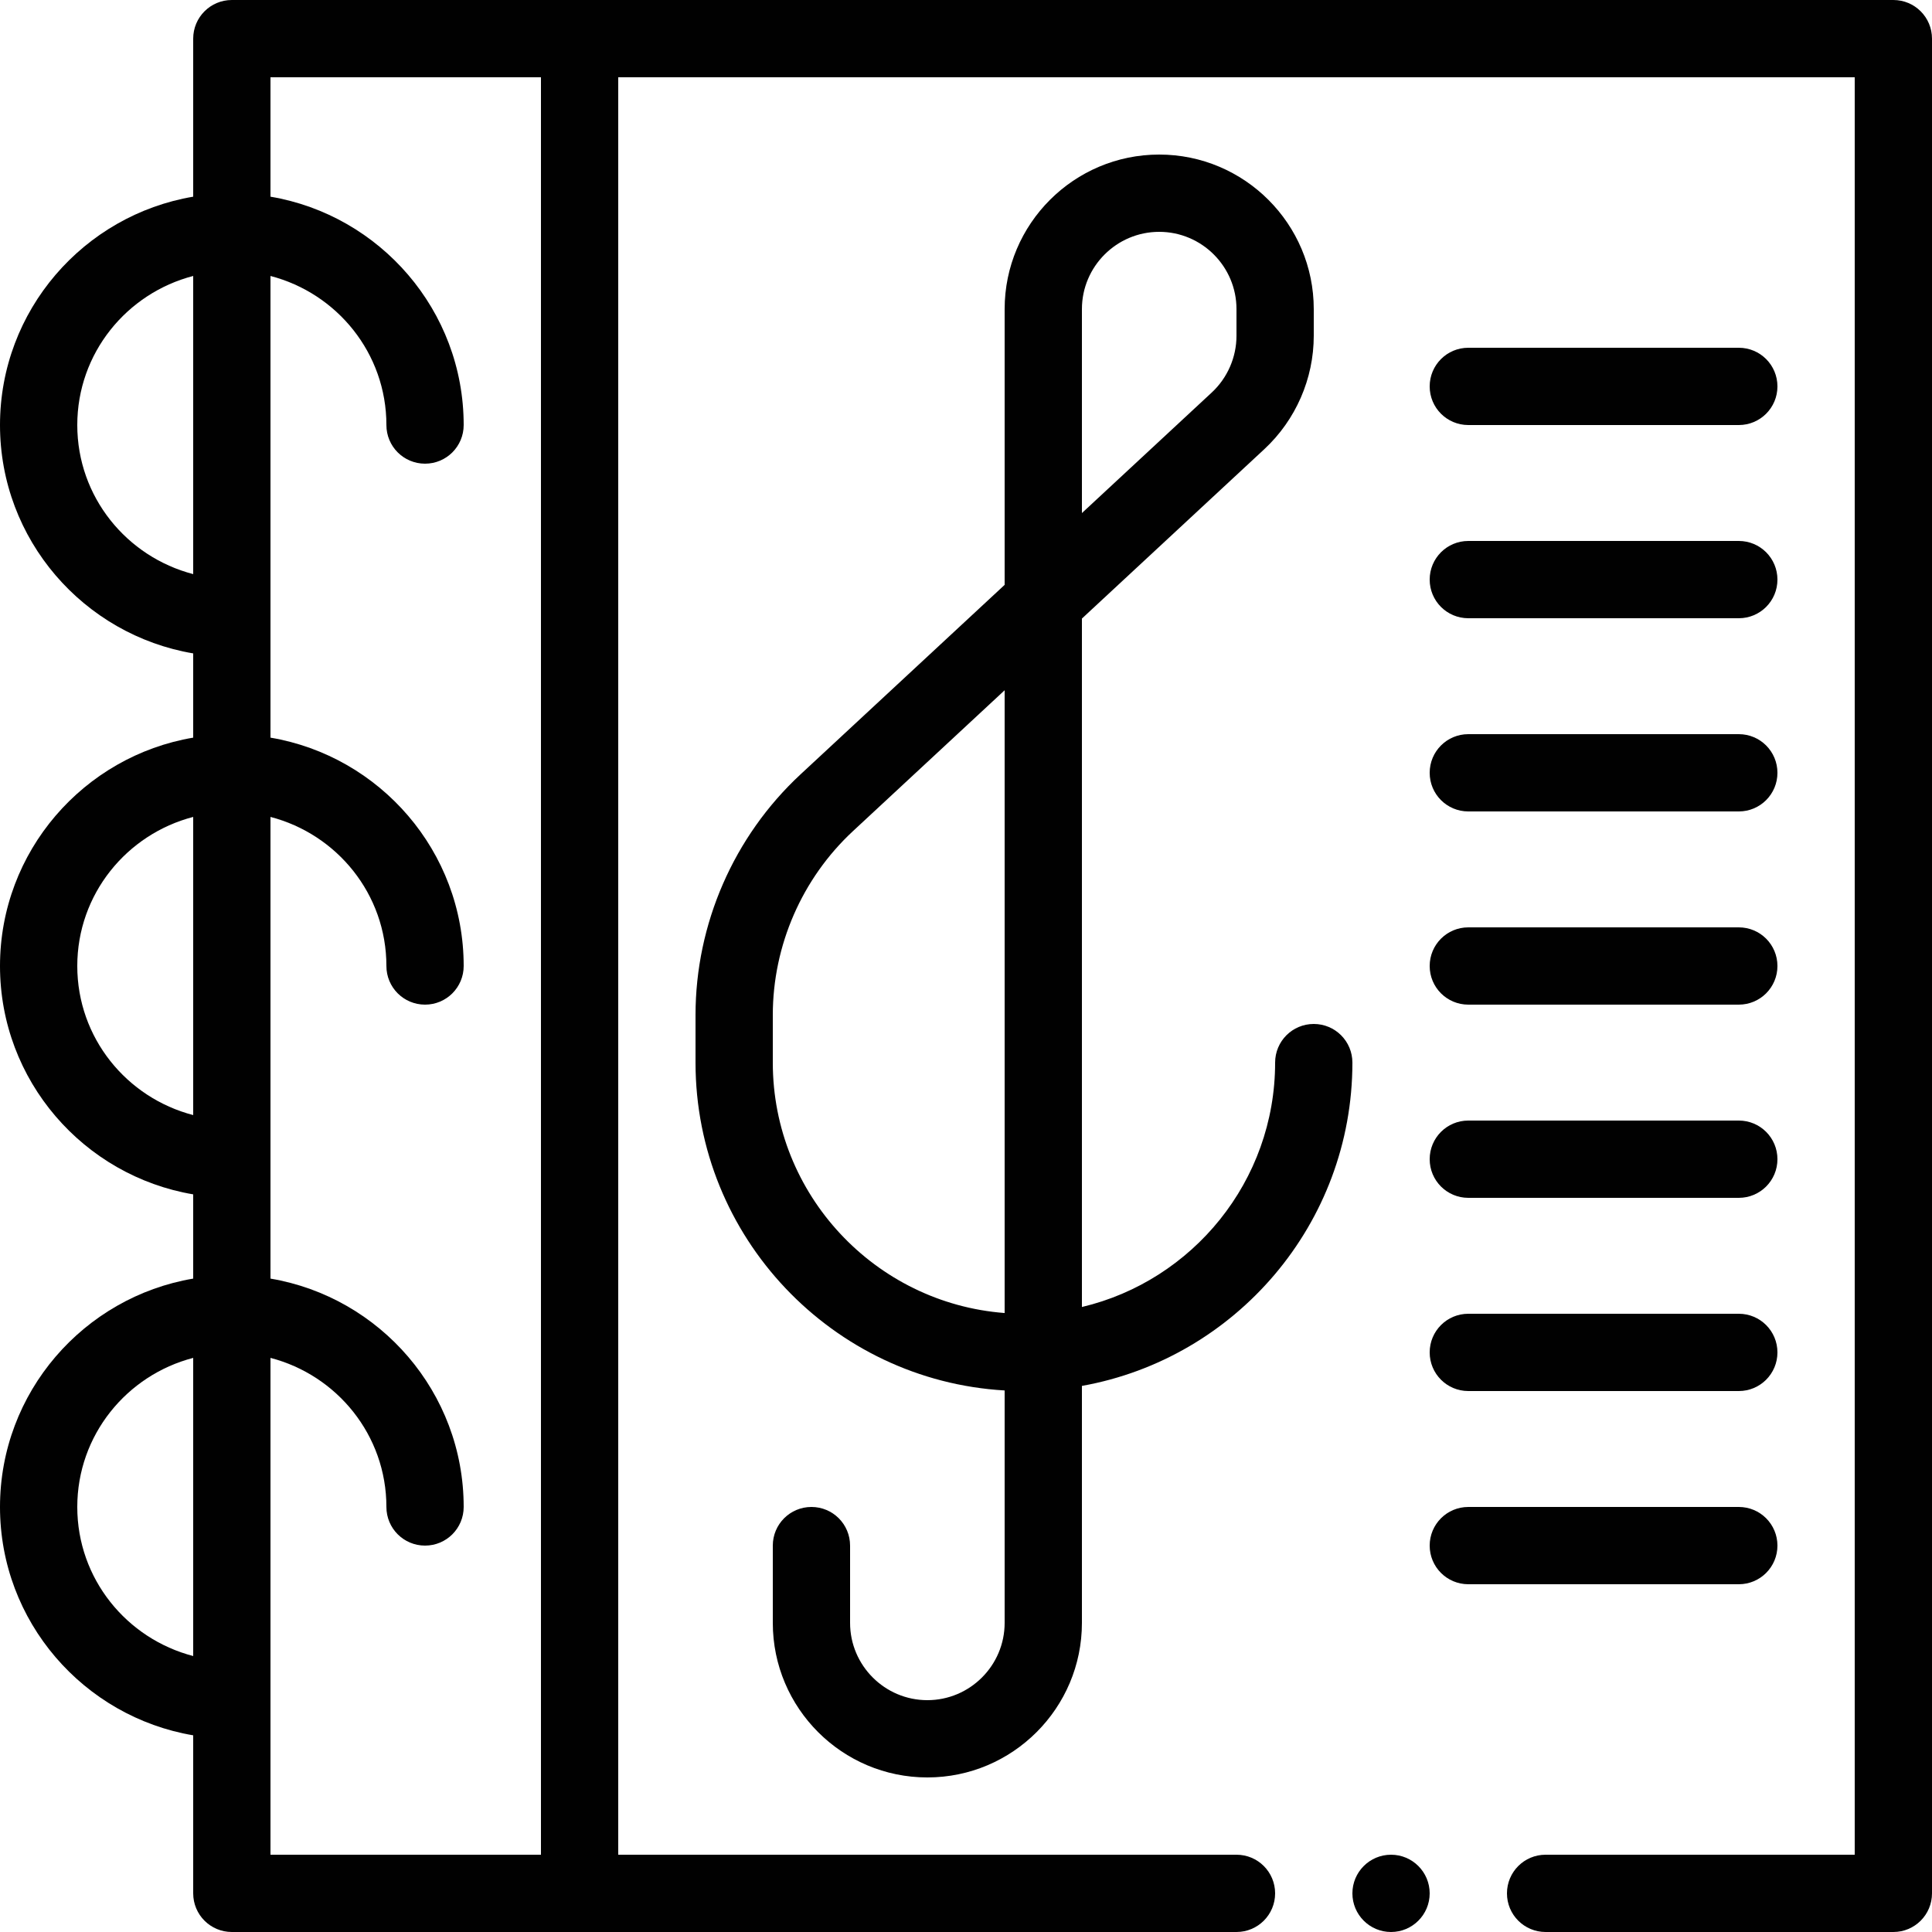 <svg width="50" height="50" viewBox="0 0 50 50" fill="none" xmlns="http://www.w3.org/2000/svg">
<path d="M49 0H6C5.447 0 5 0.447 5 1V5.09C2.167 5.569 0 8.033 0 11C0 13.967 2.167 16.431 5 16.91V19.09C2.167 19.569 0 22.033 0 25C0 27.967 2.167 30.431 5 30.91V33.09C2.167 33.569 0 36.033 0 39C0 41.967 2.167 44.431 5 44.91V49C5 49.553 5.447 50 6 50H32C32.553 50 33 49.553 33 49C33 48.447 32.553 48 32 48H16V2H48V48H40C39.447 48 39 48.447 39 49C39 49.553 39.447 50 40 50H49C49.553 50 50 49.553 50 49V1C50 0.447 49.553 0 49 0ZM2 11C2 9.141 3.279 7.589 5 7.142V14.858C3.279 14.411 2 12.859 2 11ZM2 25C2 23.141 3.279 21.589 5 21.142V28.858C3.279 28.411 2 26.859 2 25ZM2 39C2 37.141 3.279 35.589 5 35.142V42.858C3.279 42.411 2 40.859 2 39ZM14 48H7V35.142C8.721 35.589 10 37.141 10 39C10 39.553 10.447 40 11 40C11.553 40 12 39.553 12 39C12 36.033 9.833 33.569 7 33.09V21.142C8.721 21.589 10 23.141 10 25C10 25.553 10.447 26 11 26C11.553 26 12 25.553 12 25C12 22.033 9.833 19.569 7 19.09V7.142C8.721 7.589 10 9.141 10 11C10 11.553 10.447 12 11 12C11.553 12 12 11.553 12 11C12 8.033 9.833 5.569 7 5.09V2H14V48Z" fill="#010101"/>
<path d="M21 39C20.447 39 20 39.447 20 40V42C20 44.206 21.794 46 24 46C26.206 46 28 44.206 28 42V35.867C31.974 35.157 35 31.675 35 27.5C35 26.947 34.553 26.5 34 26.5C33.447 26.5 33 26.947 33 27.5C33 30.568 30.863 33.147 28 33.825V16.008L32.722 11.623C33.534 10.868 34 9.8 34 8.691V8C34 5.794 32.206 4 30 4C27.794 4 26 5.794 26 8V15.136L20.716 20.042C18.99 21.645 18 23.914 18 26.27V27.5C18 32.019 21.545 35.726 26 35.985V42C26 43.102 25.102 44 24 44C22.898 44 22 43.102 22 42V40C22 39.447 21.553 39 21 39ZM28 8C28 6.897 28.898 6 30 6C31.102 6 32 6.897 32 8V8.691C32 9.245 31.767 9.78 31.36 10.158L28 13.278V8ZM20 27.5V26.27C20 24.469 20.757 22.732 22.077 21.507L26 17.864V33.981C22.648 33.725 20 30.916 20 27.5Z" fill="#010101"/>
<path d="M38 26H45C45.553 26 46 25.553 46 25C46 24.447 45.553 24 45 24H38C37.447 24 37 24.447 37 25C37 25.553 37.447 26 38 26Z" fill="#010101"/>
<path d="M38 21H45C45.553 21 46 20.553 46 20C46 19.447 45.553 19 45 19H38C37.447 19 37 19.447 37 20C37 20.553 37.447 21 38 21Z" fill="#010101"/>
<path d="M38 16H45C45.553 16 46 15.553 46 15C46 14.447 45.553 14 45 14H38C37.447 14 37 14.447 37 15C37 15.553 37.447 16 38 16Z" fill="#010101"/>
<path d="M38 11H45C45.553 11 46 10.553 46 10C46 9.447 45.553 9 45 9H38C37.447 9 37 9.447 37 10C37 10.553 37.447 11 38 11Z" fill="#010101"/>
<path d="M38 31H45C45.553 31 46 30.553 46 30C46 29.447 45.553 29 45 29H38C37.447 29 37 29.447 37 30C37 30.553 37.447 31 38 31Z" fill="#010101"/>
<path d="M38 36H45C45.553 36 46 35.553 46 35C46 34.447 45.553 34 45 34H38C37.447 34 37 34.447 37 35C37 35.553 37.447 36 38 36Z" fill="#010101"/>
<path d="M46 40C46 39.447 45.553 39 45 39H38C37.447 39 37 39.447 37 40C37 40.553 37.447 41 38 41H45C45.553 41 46 40.553 46 40Z" fill="#010101"/>
<path d="M36 50C36.552 50 37 49.552 37 49C37 48.448 36.552 48 36 48C35.448 48 35 48.448 35 49C35 49.552 35.448 50 36 50Z" fill="#010101"/>
</svg>
